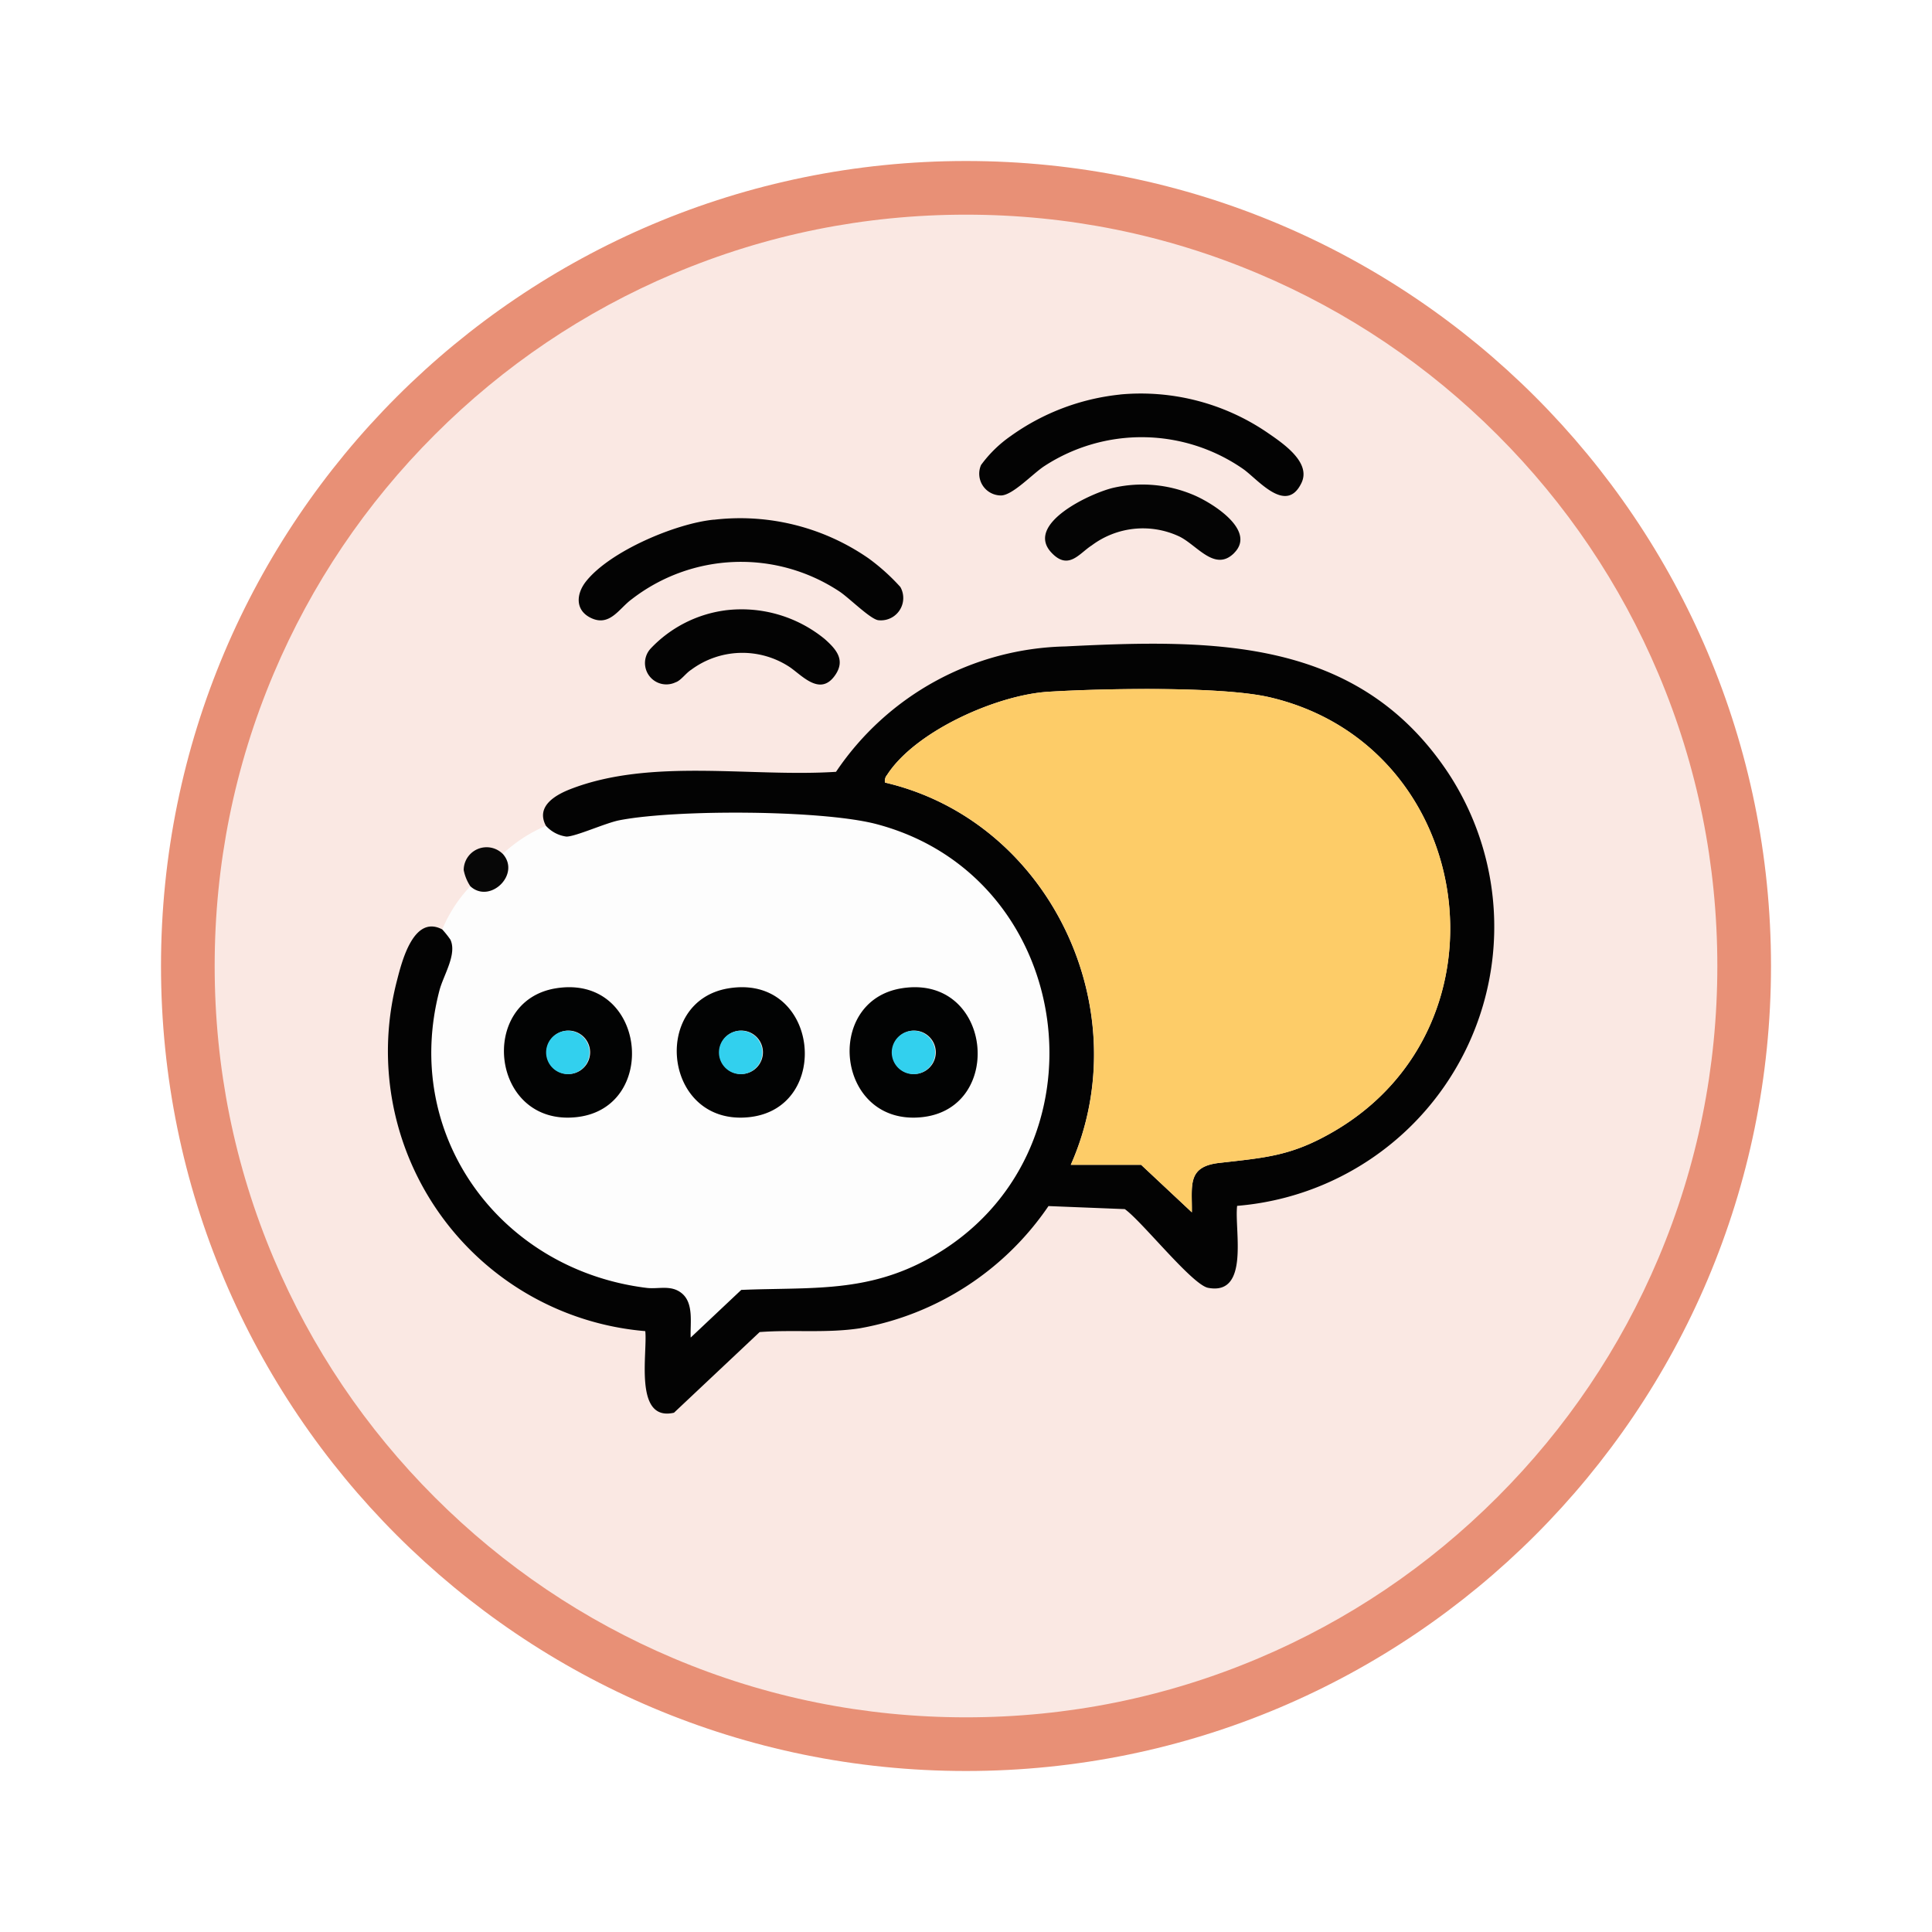 <svg xmlns="http://www.w3.org/2000/svg" xmlns:xlink="http://www.w3.org/1999/xlink" width="108" height="108" viewBox="0 0 108 108">
  <defs>
    <filter id="Path_982547" x="0" y="0" width="108" height="108" filterUnits="userSpaceOnUse">
      <feOffset dy="3" input="SourceAlpha"/>
      <feGaussianBlur stdDeviation="3" result="blur"/>
      <feFlood flood-opacity="0.161"/>
      <feComposite operator="in" in2="blur"/>
      <feComposite in="SourceGraphic"/>
    </filter>
    <clipPath id="clip-path">
      <rect id="Rectangle_405856" data-name="Rectangle 405856" width="75.705" height="66.142" fill="none"/>
    </clipPath>
  </defs>
  <g id="Group_1157615" data-name="Group 1157615" transform="translate(-210 -894.637)">
    <g id="Group_1157032" data-name="Group 1157032" transform="translate(39 -2083.363)">
      <g id="Group_1155827" data-name="Group 1155827" transform="translate(180 2984)">
        <g id="Group_1153134" data-name="Group 1153134">
          <g id="Group_1149598" data-name="Group 1149598">
            <g id="Group_1148770" data-name="Group 1148770">
              <g id="Group_1146954" data-name="Group 1146954">
                <g transform="matrix(1, 0, 0, 1, -9, -6)" filter="url(#Path_982547)">
                  <g id="Path_982547-2" data-name="Path 982547" transform="translate(9 6)" fill="#fae8e3">
                    <path d="M 45 88.5 C 39.127 88.5 33.43 87.35 28.068 85.082 C 22.889 82.891 18.236 79.755 14.241 75.759 C 10.245 71.764 7.109 67.111 4.918 61.932 C 2.65 56.57 1.5 50.873 1.5 45 C 1.5 39.127 2.65 33.43 4.918 28.068 C 7.109 22.889 10.245 18.236 14.241 14.241 C 18.236 10.245 22.889 7.109 28.068 4.918 C 33.43 2.65 39.127 1.5 45 1.5 C 50.873 1.5 56.57 2.65 61.932 4.918 C 67.111 7.109 71.764 10.245 75.759 14.241 C 79.755 18.236 82.891 22.889 85.082 28.068 C 87.35 33.43 88.5 39.127 88.5 45 C 88.5 50.873 87.35 56.57 85.082 61.932 C 82.891 67.111 79.755 71.764 75.759 75.759 C 71.764 79.755 67.111 82.891 61.932 85.082 C 56.57 87.35 50.873 88.5 45 88.5 Z" stroke="none"/>
                    <path d="M 45 3 C 39.329 3 33.829 4.11 28.653 6.299 C 23.652 8.415 19.16 11.443 15.302 15.302 C 11.443 19.16 8.415 23.652 6.299 28.653 C 4.11 33.829 3 39.329 3 45 C 3 50.671 4.11 56.171 6.299 61.347 C 8.415 66.348 11.443 70.84 15.302 74.698 C 19.16 78.557 23.652 81.585 28.653 83.701 C 33.829 85.89 39.329 87 45 87 C 50.671 87 56.171 85.89 61.347 83.701 C 66.348 81.585 70.84 78.557 74.698 74.698 C 78.557 70.84 81.585 66.348 83.701 61.347 C 85.89 56.171 87 50.671 87 45 C 87 39.329 85.89 33.829 83.701 28.653 C 81.585 23.652 78.557 19.16 74.698 15.302 C 70.84 11.443 66.348 8.415 61.347 6.299 C 56.171 4.11 50.671 3 45 3 M 45 0 C 69.853 0 90 20.147 90 45 C 90 69.853 69.853 90 45 90 C 20.147 90 0 69.853 0 45 C 0 20.147 20.147 0 45 0 Z" stroke="none" fill="#e89076"/>
                  </g>
                </g>
              </g>
            </g>
          </g>
        </g>
      </g>
      <g id="Group_1145596" data-name="Group 1145596" transform="translate(187.148 2992.893)">
        <path id="Path_979881" data-name="Path 979881" d="M0,0V.121L.121,0Z" transform="translate(0 0)" fill="#fefefe"/>
        <path id="Path_979882" data-name="Path 979882" d="M0,273.622H.121L0,273.5Z" transform="translate(0 -207.343)" fill="#fefefe"/>
        <path id="Path_979883" data-name="Path 979883" d="M311.5,273.622h.121V273.5Z" transform="translate(-236.15 -207.343)" fill="#fefefe"/>
        <g id="Group_1145595" data-name="Group 1145595" transform="translate(0 0.137)">
          <g id="Group_1145594" data-name="Group 1145594" clip-path="url(#clip-path)">
            <path id="Path_979884" data-name="Path 979884" d="M39.322,126.967a1.865,1.865,0,0,0,1.148.606c.521,0,2.179-.759,2.954-.912,3.115-.613,11.362-.588,14.4.22,11.292,3,13.175,18.558,2.953,24.253-3.531,1.967-6.646,1.62-10.535,1.781l-2.828,2.665c-.035-.786.187-1.908-.489-2.469-.6-.5-1.309-.224-1.986-.309-8.161-1.016-13.693-8.512-11.568-16.632.222-.848,1-2.02.61-2.836a5.264,5.264,0,0,0-.455-.57,7.836,7.836,0,0,1,1.57-2.415c1.094,1.009,2.834-.671,1.811-1.811a8.316,8.316,0,0,1,2.415-1.57m.572,9.084c-4.42.7-3.649,7.753,1.165,7.2,4.623-.53,3.866-7.994-1.165-7.2m9.66,0c-4.42.7-3.649,7.753,1.165,7.2,4.623-.53,3.866-7.994-1.165-7.2m9.66,0c-4.42.7-3.649,7.753,1.165,7.2,4.623-.53,3.866-7.994-1.165-7.2" transform="translate(-24.952 -95.835)" fill="#fdfdfd"/>
            <path id="Path_979885" data-name="Path 979885" d="M31.728,97.369c-.588-1.1.556-1.734,1.386-2.055,4.512-1.744,10.073-.652,14.831-.961a15.872,15.872,0,0,1,12.819-7.009c8.286-.415,16.377-.512,21.416,7.09a15.654,15.654,0,0,1-11.812,24.182c-.165,1.31.726,5.03-1.624,4.582-.892-.17-3.7-3.724-4.656-4.4l-4.266-.17a16.173,16.173,0,0,1-10.559,6.834c-1.872.281-3.705.067-5.587.209l-4.789,4.509c-2.266.519-1.47-3.353-1.605-4.561a15.7,15.7,0,0,1-13.877-19.61c.269-1.048.927-3.692,2.527-2.846a5.343,5.343,0,0,1,.455.57c.386.816-.388,1.988-.61,2.836-2.126,8.12,3.407,15.616,11.568,16.632.677.084,1.385-.19,1.985.309.677.562.454,1.684.49,2.47l2.828-2.665c3.889-.161,7,.186,10.535-1.781,10.222-5.694,8.338-21.249-2.953-24.252-3.038-.808-11.285-.833-14.4-.22-.775.152-2.433.91-2.954.911a1.865,1.865,0,0,1-1.148-.605m29.343,18.954H65l2.836,2.656c.018-1.506-.28-2.554,1.526-2.762,2.634-.3,4.06-.385,6.435-1.775C86,108.47,83.675,92.863,72.181,90.186c-2.7-.629-9.428-.492-12.384-.307-2.85.179-7.412,2.187-9,4.648a.511.511,0,0,0-.116.428c9.229,2.154,14.215,12.728,10.385,21.369" transform="translate(-17.359 -66.238)" fill="#030303"/>
            <path id="Path_979886" data-name="Path 979886" d="M74.54,58.326a12.6,12.6,0,0,1,8.639,2.158,11.57,11.57,0,0,1,1.778,1.6,1.249,1.249,0,0,1-1.244,1.857c-.453-.075-1.623-1.248-2.154-1.6a9.972,9.972,0,0,0-11.622.433c-.7.508-1.225,1.558-2.287,1.037-.88-.431-.813-1.336-.272-2.026,1.336-1.7,5.039-3.259,7.162-3.463" transform="translate(-50.776 -44.303)" fill="#030303"/>
            <path id="Path_979887" data-name="Path 979887" d="M167.5,29.437a12.553,12.553,0,0,1,8.2,2.109c.863.594,2.5,1.669,1.937,2.837-.856,1.787-2.437-.207-3.264-.785a9.955,9.955,0,0,0-11.093-.168c-.651.416-1.8,1.668-2.455,1.651a1.216,1.216,0,0,1-1.1-1.7,6.973,6.973,0,0,1,1.647-1.612,12.745,12.745,0,0,1,6.124-2.328" transform="translate(-121.033 -22.415)" fill="#030303"/>
            <path id="Path_979888" data-name="Path 979888" d="M185.327,54.235c-1.1,1.112-2.118-.5-3.135-.947a4.778,4.778,0,0,0-4.833.527c-.694.44-1.3,1.425-2.257.4-1.516-1.621,2.274-3.358,3.5-3.628a7.316,7.316,0,0,1,4.349.368c1.021.4,3.65,1.989,2.376,3.276" transform="translate(-132.478 -38.357)" fill="#040404"/>
            <path id="Path_979889" data-name="Path 979889" d="M86.792,79.337a7.34,7.34,0,0,1,5.583,1.595c.65.575,1.184,1.178.583,2.035-.858,1.226-1.9-.065-2.6-.505a4.8,4.8,0,0,0-5.442.194c-.3.189-.576.605-.871.7a1.194,1.194,0,0,1-1.4-1.88,7.006,7.006,0,0,1,4.141-2.137" transform="translate(-62.427 -60.245)" fill="#030303"/>
            <path id="Path_979890" data-name="Path 979890" d="M42.578,134.576c1.023,1.14-.717,2.82-1.811,1.811a2.46,2.46,0,0,1-.371-.908,1.28,1.28,0,0,1,2.182-.9" transform="translate(-30.623 -101.876)" fill="#070707"/>
            <path id="Path_979891" data-name="Path 979891" d="M52.625,166.631c5.032-.794,5.788,6.671,1.165,7.2-4.815.552-5.586-6.5-1.165-7.2m.359,2.41a1.214,1.214,0,0,0,.548,2.363,1.214,1.214,0,1,0-.548-2.363" transform="translate(-37.683 -126.416)" fill="#020303"/>
            <path id="Path_979892" data-name="Path 979892" d="M92.561,166.631c5.032-.794,5.788,6.671,1.165,7.2-4.815.552-5.586-6.5-1.165-7.2m.359,2.41a1.214,1.214,0,0,0,.548,2.363,1.214,1.214,0,1,0-.548-2.363" transform="translate(-67.959 -126.416)" fill="#020303"/>
            <path id="Path_979893" data-name="Path 979893" d="M132.5,166.631c5.032-.794,5.788,6.671,1.165,7.2-4.815.552-5.586-6.5-1.165-7.2m.359,2.41a1.214,1.214,0,0,0,.548,2.363,1.214,1.214,0,1,0-.548-2.363" transform="translate(-98.235 -126.416)" fill="#020303"/>
            <path id="Path_979894" data-name="Path 979894" d="M148.131,124.255c3.83-8.642-1.156-19.216-10.385-21.369a.511.511,0,0,1,.116-.428c1.584-2.461,6.147-4.469,9-4.648,2.956-.185,9.682-.322,12.384.307,11.493,2.677,13.819,18.284,3.612,24.257-2.375,1.39-3.8,1.473-6.435,1.775-1.806.208-1.507,1.256-1.526,2.762l-2.836-2.656Z" transform="translate(-104.418 -74.17)" fill="#fdcc68"/>
            <path id="Path_979895" data-name="Path 979895" d="M60.478,176.654a1.213,1.213,0,1,1,.548,2.363,1.213,1.213,0,0,1-.548-2.363" transform="translate(-45.177 -134.029)" fill="#32d0ee"/>
            <path id="Path_979896" data-name="Path 979896" d="M100.414,176.654a1.213,1.213,0,1,1,.548,2.363,1.213,1.213,0,0,1-.548-2.363" transform="translate(-75.452 -134.029)" fill="#32d0ee"/>
            <path id="Path_979897" data-name="Path 979897" d="M140.35,176.654a1.213,1.213,0,1,1,.548,2.363,1.213,1.213,0,0,1-.548-2.363" transform="translate(-105.728 -134.029)" fill="#32d0ee"/>
          </g>
        </g>
      </g>
    </g>
  </g>
</svg>
